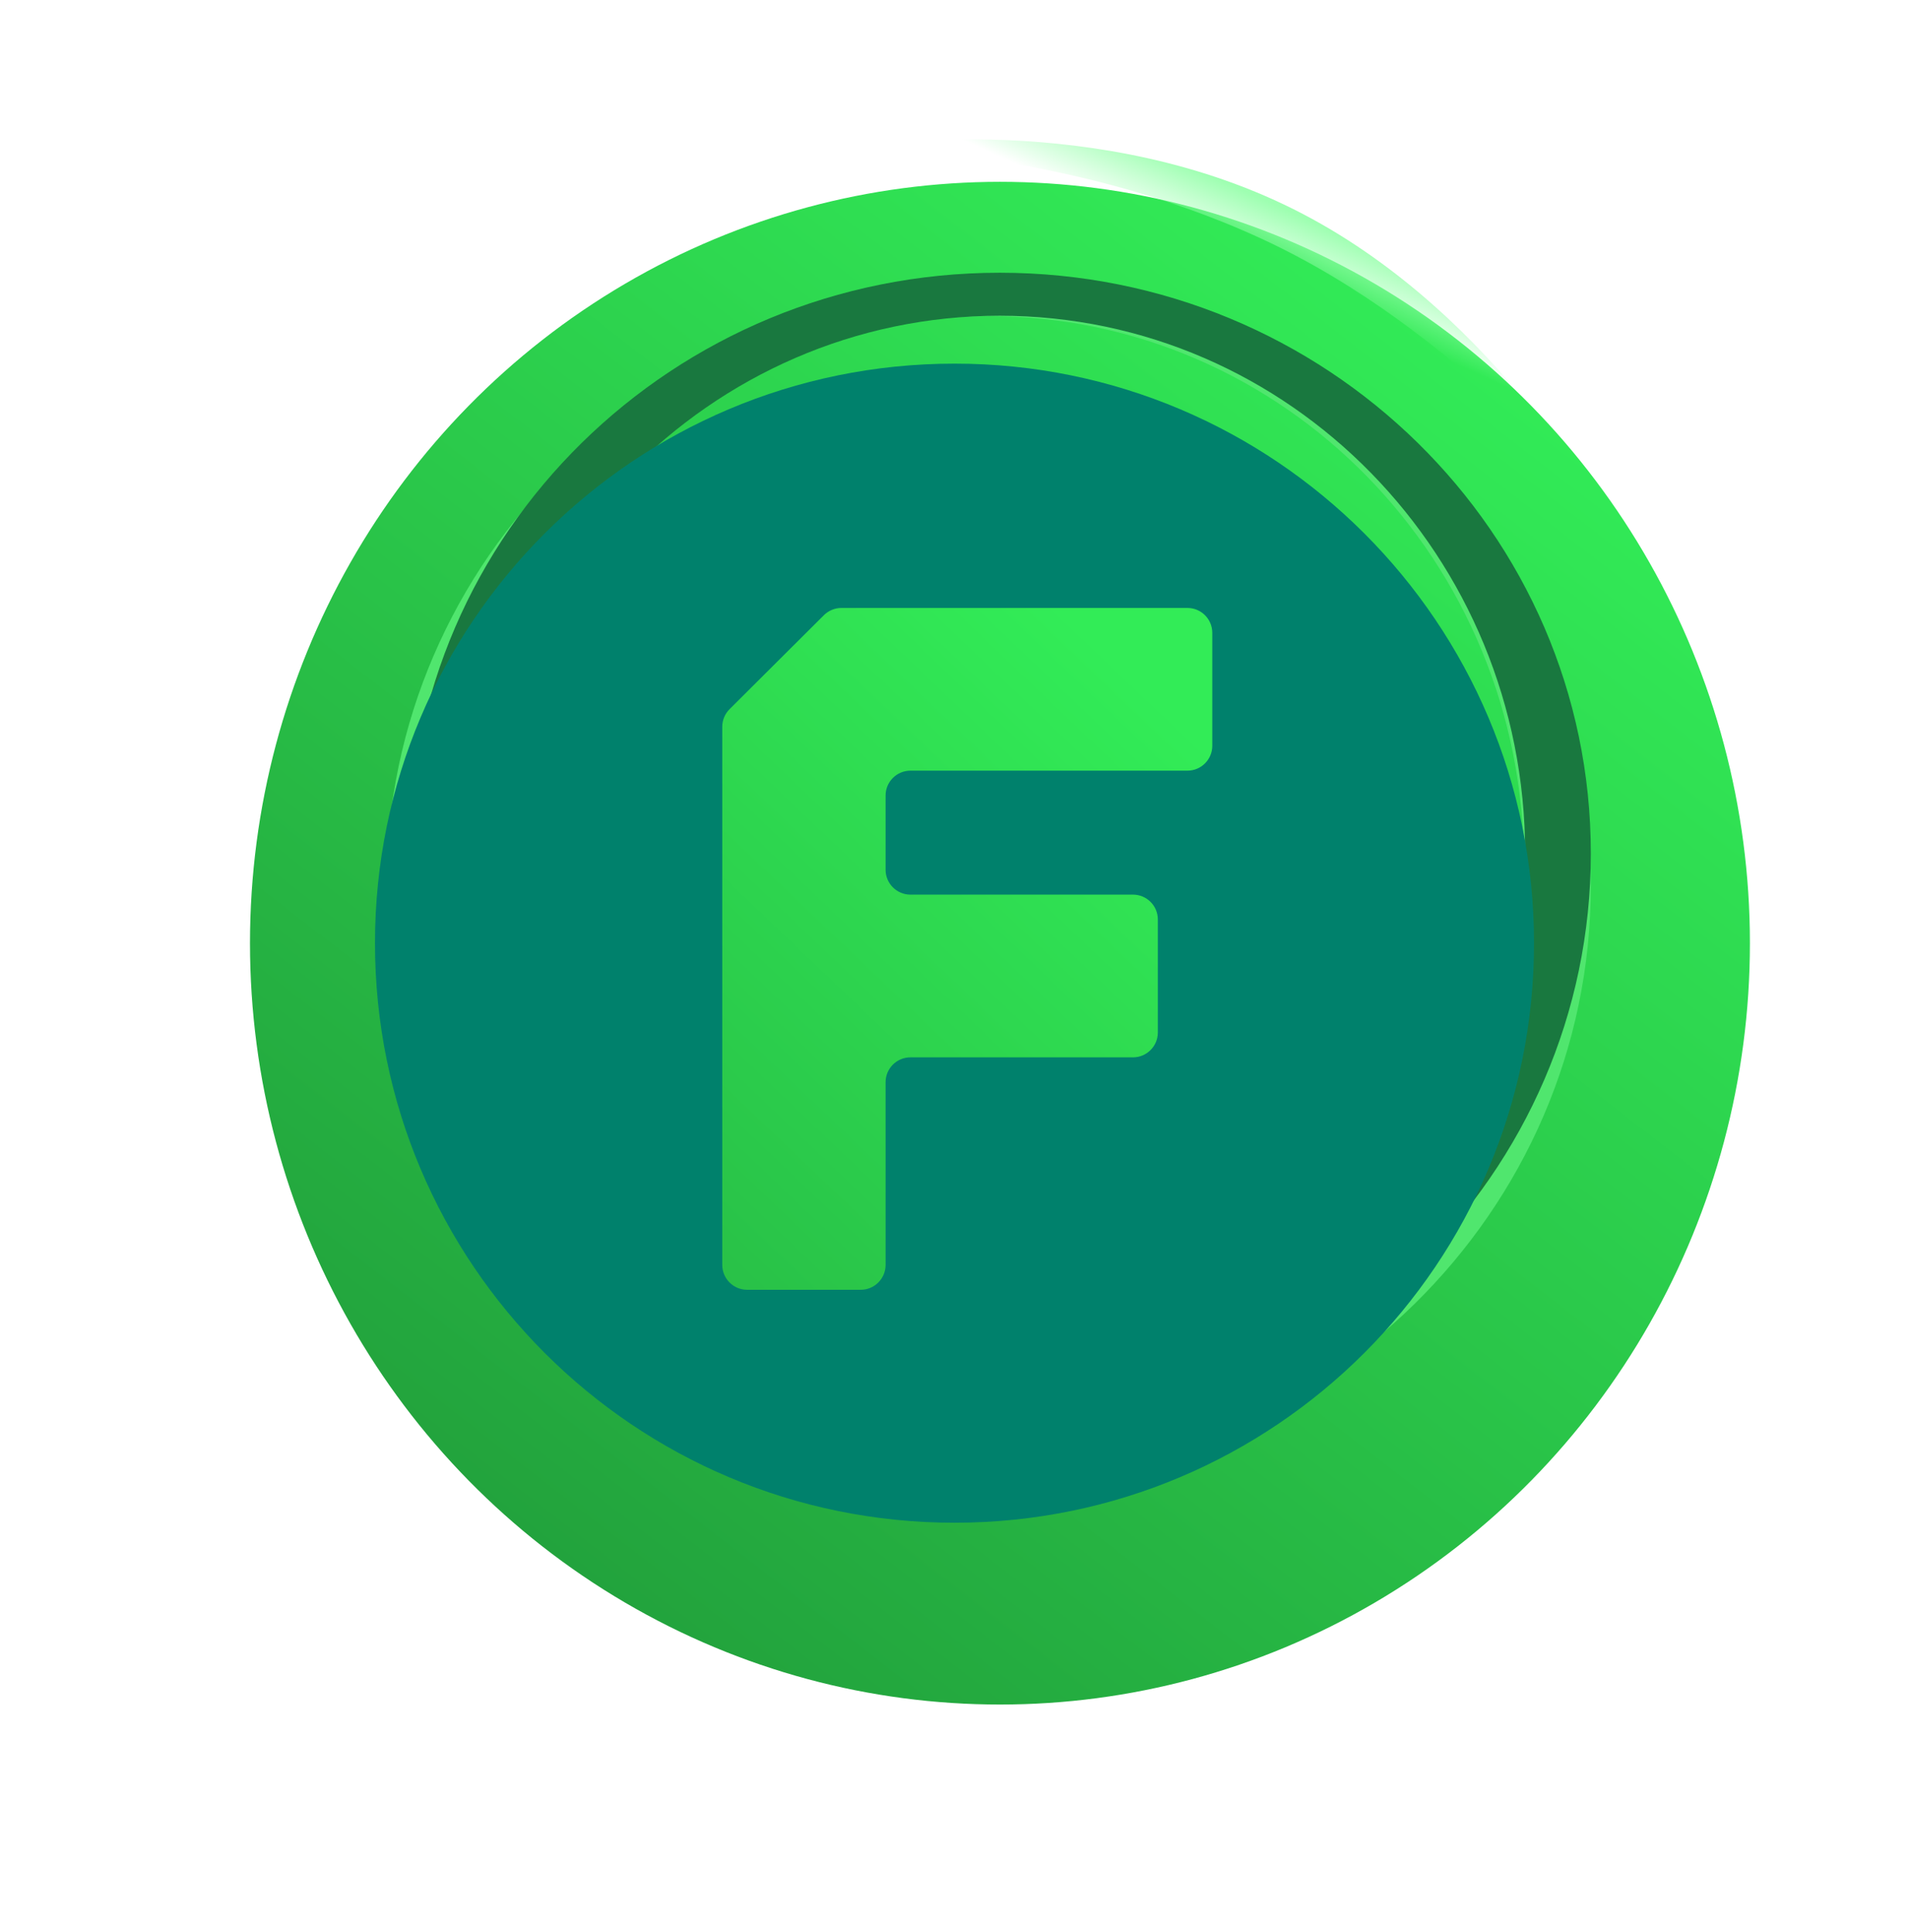 <svg width="84" height="85" viewBox="0 0 84 85" fill="none" xmlns="http://www.w3.org/2000/svg">
<g filter="url(#filter0_ddiii_177_5467)">
<ellipse cx="43" cy="38.5" rx="33" ry="33.5" fill="url(#paint0_linear_177_5467)"/>
</g>
<path d="M70.5 22.5C70.5 22.5 64.283 14.553 55.5 10.5C46.717 6.446 37.5 6.5 37.5 6.5C37.5 6.5 47.5 4.714 56.5 9C65.5 13.286 70.5 22.5 70.5 22.5Z" fill="url(#paint1_linear_177_5467)"/>
<path fill-rule="evenodd" clip-rule="evenodd" d="M43.5 65C58.136 65 70 53.347 70 38.973C70 24.599 58.136 12.947 43.5 12.947C28.864 12.947 17 24.599 17 38.973C17 53.347 28.864 65 43.5 65ZM43.5 62.108C56.509 62.108 67.055 51.319 67.055 38.01C67.055 24.7 56.509 13.911 43.5 13.911C30.491 13.911 19.945 24.7 19.945 38.01C19.945 51.319 30.491 62.108 43.5 62.108Z" fill="#50E66E"/>
<path fill-rule="evenodd" clip-rule="evenodd" d="M43.991 63.107C58.355 63.107 70 51.666 70 37.553C70 23.441 58.355 12 43.991 12C29.626 12 17.982 23.441 17.982 37.553C17.982 51.666 29.626 63.107 43.991 63.107ZM43.991 61.214C56.759 61.214 67.11 50.621 67.11 37.554C67.11 24.486 56.759 13.893 43.991 13.893C31.222 13.893 20.872 24.486 20.872 37.554C20.872 50.621 31.222 61.214 43.991 61.214Z" fill="#19783F"/>
<g filter="url(#filter1_ii_177_5467)">
<path d="M69 38.5C69 52.583 57.583 64 43.5 64C29.417 64 18 52.583 18 38.5C18 24.417 29.417 13 43.5 13C57.583 13 69 24.417 69 38.5Z" fill="#00816C"/>
</g>
<g filter="url(#filter2_ddii_177_5467)">
<path d="M54.281 29.065V24.094C54.281 23.49 53.792 23 53.188 23H37.962C37.673 23 37.395 23.115 37.19 23.319L33.041 27.452C32.835 27.657 32.719 27.936 32.719 28.227V51.906C32.719 52.51 33.208 53 33.812 53H38.812C39.417 53 39.906 52.51 39.906 51.906V43.867C39.906 43.262 40.396 42.773 41 42.773H50.792C51.396 42.773 51.885 42.283 51.885 41.679V36.707C51.885 36.103 51.396 35.614 50.792 35.614H41C40.396 35.614 39.906 35.124 39.906 34.52V31.253C39.906 30.649 40.396 30.159 41 30.159H53.188C53.792 30.159 54.281 29.669 54.281 29.065Z" fill="url(#paint2_linear_177_5467)"/>
</g>
<mask id="mask0_177_5467" style="mask-type:alpha" maskUnits="userSpaceOnUse" x="11" y="6" width="64" height="65">
<path fill-rule="evenodd" clip-rule="evenodd" d="M75 38.5C75 56.449 60.673 71 43 71C25.327 71 11 56.449 11 38.5C11 20.551 25.327 6 43 6C60.673 6 75 20.551 75 38.5ZM70 38C70 52.359 58.359 64 44 64C29.641 64 18 52.359 18 38C18 23.641 29.641 12 44 12C58.359 12 70 23.641 70 38ZM54.281 24.094V29.065C54.281 29.669 53.792 30.159 53.188 30.159H41C40.396 30.159 39.906 30.649 39.906 31.253V34.52C39.906 35.124 40.396 35.614 41 35.614H50.792C51.396 35.614 51.885 36.103 51.885 36.707V41.679C51.885 42.283 51.396 42.773 50.792 42.773H41C40.396 42.773 39.906 43.262 39.906 43.867V51.906C39.906 52.51 39.417 53 38.812 53H33.812C33.208 53 32.719 52.51 32.719 51.906V28.227C32.719 27.936 32.835 27.657 33.041 27.452L37.19 23.319C37.395 23.115 37.673 23 37.962 23H53.188C53.792 23 54.281 23.49 54.281 24.094Z" fill="#D9D9D9"/>
</mask>
<g mask="url(#mask0_177_5467)">
<g style="mix-blend-mode:plus-lighter" opacity="0.36" filter="url(#filter3_d_177_5467)">
<rect x="18.235" y="-110" width="75.585" height="140.128" transform="rotate(43.374 18.235 -110)" fill="url(#paint3_linear_177_5467)" shape-rendering="crispEdges"/>
</g>
</g>
<defs>
<filter id="filter0_ddiii_177_5467" x="0.9" y="0.9" width="82.2" height="83.2" filterUnits="userSpaceOnUse" color-interpolation-filters="sRGB">
<feFlood flood-opacity="0" result="BackgroundImageFix"/>
<feColorMatrix in="SourceAlpha" type="matrix" values="0 0 0 0 0 0 0 0 0 0 0 0 0 0 0 0 0 0 127 0" result="hardAlpha"/>
<feMorphology radius="2" operator="dilate" in="SourceAlpha" result="effect1_dropShadow_177_5467"/>
<feOffset dx="-1" dy="4"/>
<feGaussianBlur stdDeviation="3.05"/>
<feComposite in2="hardAlpha" operator="out"/>
<feColorMatrix type="matrix" values="0 0 0 0 0 0 0 0 0 0 0 0 0 0 0 0 0 0 0.33 0"/>
<feBlend mode="normal" in2="BackgroundImageFix" result="effect1_dropShadow_177_5467"/>
<feColorMatrix in="SourceAlpha" type="matrix" values="0 0 0 0 0 0 0 0 0 0 0 0 0 0 0 0 0 0 127 0" result="hardAlpha"/>
<feMorphology radius="1" operator="dilate" in="SourceAlpha" result="effect2_dropShadow_177_5467"/>
<feOffset dy="2"/>
<feGaussianBlur stdDeviation="0.75"/>
<feComposite in2="hardAlpha" operator="out"/>
<feColorMatrix type="matrix" values="0 0 0 0 0 0 0 0 0 0 0 0 0 0 0 0 0 0 0.33 0"/>
<feBlend mode="normal" in2="effect1_dropShadow_177_5467" result="effect2_dropShadow_177_5467"/>
<feBlend mode="normal" in="SourceGraphic" in2="effect2_dropShadow_177_5467" result="shape"/>
<feColorMatrix in="SourceAlpha" type="matrix" values="0 0 0 0 0 0 0 0 0 0 0 0 0 0 0 0 0 0 127 0" result="hardAlpha"/>
<feOffset/>
<feGaussianBlur stdDeviation="0.55"/>
<feComposite in2="hardAlpha" operator="arithmetic" k2="-1" k3="1"/>
<feColorMatrix type="matrix" values="0 0 0 0 0.102 0 0 0 0 0.306 0 0 0 0 0.251 0 0 0 1 0"/>
<feBlend mode="multiply" in2="shape" result="effect3_innerShadow_177_5467"/>
<feColorMatrix in="SourceAlpha" type="matrix" values="0 0 0 0 0 0 0 0 0 0 0 0 0 0 0 0 0 0 127 0" result="hardAlpha"/>
<feOffset dx="1" dy="-2"/>
<feGaussianBlur stdDeviation="1.95"/>
<feComposite in2="hardAlpha" operator="arithmetic" k2="-1" k3="1"/>
<feColorMatrix type="matrix" values="0 0 0 0 0.102 0 0 0 0 0.306 0 0 0 0 0.251 0 0 0 1 0"/>
<feBlend mode="normal" in2="effect3_innerShadow_177_5467" result="effect4_innerShadow_177_5467"/>
<feColorMatrix in="SourceAlpha" type="matrix" values="0 0 0 0 0 0 0 0 0 0 0 0 0 0 0 0 0 0 127 0" result="hardAlpha"/>
<feOffset dx="1" dy="-1"/>
<feGaussianBlur stdDeviation="0.15"/>
<feComposite in2="hardAlpha" operator="arithmetic" k2="-1" k3="1"/>
<feColorMatrix type="matrix" values="0 0 0 0 0 0 0 0 0 0 0 0 0 0 0 0 0 0 0.21 0"/>
<feBlend mode="normal" in2="effect4_innerShadow_177_5467" result="effect5_innerShadow_177_5467"/>
</filter>
<filter id="filter1_ii_177_5467" x="17" y="13" width="52" height="53" filterUnits="userSpaceOnUse" color-interpolation-filters="sRGB">
<feFlood flood-opacity="0" result="BackgroundImageFix"/>
<feBlend mode="normal" in="SourceGraphic" in2="BackgroundImageFix" result="shape"/>
<feColorMatrix in="SourceAlpha" type="matrix" values="0 0 0 0 0 0 0 0 0 0 0 0 0 0 0 0 0 0 127 0" result="hardAlpha"/>
<feOffset dx="-1" dy="2"/>
<feGaussianBlur stdDeviation="2.05"/>
<feComposite in2="hardAlpha" operator="arithmetic" k2="-1" k3="1"/>
<feColorMatrix type="matrix" values="0 0 0 0 0 0 0 0 0 0 0 0 0 0 0 0 0 0 0.35 0"/>
<feBlend mode="normal" in2="shape" result="effect1_innerShadow_177_5467"/>
<feColorMatrix in="SourceAlpha" type="matrix" values="0 0 0 0 0 0 0 0 0 0 0 0 0 0 0 0 0 0 127 0" result="hardAlpha"/>
<feOffset dx="-0.5" dy="1"/>
<feGaussianBlur stdDeviation="0.25"/>
<feComposite in2="hardAlpha" operator="arithmetic" k2="-1" k3="1"/>
<feColorMatrix type="matrix" values="0 0 0 0 0 0 0 0 0 0 0 0 0 0 0 0 0 0 0.22 0"/>
<feBlend mode="normal" in2="effect1_innerShadow_177_5467" result="effect2_innerShadow_177_5467"/>
</filter>
<filter id="filter2_ddii_177_5467" x="31.125" y="22.719" width="23.156" height="33.75" filterUnits="userSpaceOnUse" color-interpolation-filters="sRGB">
<feFlood flood-opacity="0" result="BackgroundImageFix"/>
<feColorMatrix in="SourceAlpha" type="matrix" values="0 0 0 0 0 0 0 0 0 0 0 0 0 0 0 0 0 0 127 0" result="hardAlpha"/>
<feOffset dx="-0.938" dy="2.812"/>
<feGaussianBlur stdDeviation="0.328"/>
<feComposite in2="hardAlpha" operator="out"/>
<feColorMatrix type="matrix" values="0 0 0 0 0 0 0 0 0 0 0 0 0 0 0 0 0 0 0.25 0"/>
<feBlend mode="normal" in2="BackgroundImageFix" result="effect1_dropShadow_177_5467"/>
<feColorMatrix in="SourceAlpha" type="matrix" values="0 0 0 0 0 0 0 0 0 0 0 0 0 0 0 0 0 0 127 0" result="hardAlpha"/>
<feOffset dy="0.938"/>
<feComposite in2="hardAlpha" operator="out"/>
<feColorMatrix type="matrix" values="0 0 0 0 0 0 0 0 0 0 0 0 0 0 0 0 0 0 0.25 0"/>
<feBlend mode="normal" in2="effect1_dropShadow_177_5467" result="effect2_dropShadow_177_5467"/>
<feBlend mode="normal" in="SourceGraphic" in2="effect2_dropShadow_177_5467" result="shape"/>
<feColorMatrix in="SourceAlpha" type="matrix" values="0 0 0 0 0 0 0 0 0 0 0 0 0 0 0 0 0 0 127 0" result="hardAlpha"/>
<feOffset dy="0.938"/>
<feComposite in2="hardAlpha" operator="arithmetic" k2="-1" k3="1"/>
<feColorMatrix type="matrix" values="0 0 0 0 0.541 0 0 0 0 1 0 0 0 0 0.631 0 0 0 1 0"/>
<feBlend mode="screen" in2="shape" result="effect3_innerShadow_177_5467"/>
<feColorMatrix in="SourceAlpha" type="matrix" values="0 0 0 0 0 0 0 0 0 0 0 0 0 0 0 0 0 0 127 0" result="hardAlpha"/>
<feOffset dy="-0.938"/>
<feGaussianBlur stdDeviation="0.141"/>
<feComposite in2="hardAlpha" operator="arithmetic" k2="-1" k3="1"/>
<feColorMatrix type="matrix" values="0 0 0 0 0 0 0 0 0 0 0 0 0 0 0 0 0 0 0.51 0"/>
<feBlend mode="normal" in2="effect3_innerShadow_177_5467" result="effect4_innerShadow_177_5467"/>
</filter>
<filter id="filter3_d_177_5467" x="-82" y="-110" width="159.177" height="161.766" filterUnits="userSpaceOnUse" color-interpolation-filters="sRGB">
<feFlood flood-opacity="0" result="BackgroundImageFix"/>
<feColorMatrix in="SourceAlpha" type="matrix" values="0 0 0 0 0 0 0 0 0 0 0 0 0 0 0 0 0 0 127 0" result="hardAlpha"/>
<feOffset dy="4"/>
<feGaussianBlur stdDeviation="2"/>
<feComposite in2="hardAlpha" operator="out"/>
<feColorMatrix type="matrix" values="0 0 0 0 0.768 0 0 0 0 1 0 0 0 0 0.815 0 0 0 1 0"/>
<feBlend mode="normal" in2="BackgroundImageFix" result="effect1_dropShadow_177_5467"/>
<feBlend mode="normal" in="SourceGraphic" in2="effect1_dropShadow_177_5467" result="shape"/>
</filter>
<linearGradient id="paint0_linear_177_5467" x1="60" y1="8" x2="2" y2="83" gradientUnits="userSpaceOnUse">
<stop stop-color="#32EC57"/>
<stop offset="1" stop-color="#1C8632"/>
</linearGradient>
<linearGradient id="paint1_linear_177_5467" x1="55" y1="8.5" x2="49.995" y2="19.498" gradientUnits="userSpaceOnUse">
<stop stop-color="#9EFFB1"/>
<stop offset="0.257" stop-color="#9EFFB1" stop-opacity="0"/>
</linearGradient>
<linearGradient id="paint2_linear_177_5467" x1="49.054" y1="24.343" x2="-2.915" y2="78.882" gradientUnits="userSpaceOnUse">
<stop stop-color="#32EC57"/>
<stop offset="1" stop-color="#1C8632"/>
</linearGradient>
<linearGradient id="paint3_linear_177_5467" x1="108.121" y1="-67.669" x2="77.22" y2="-58.138" gradientUnits="userSpaceOnUse">
<stop stop-color="#CDFFD7"/>
<stop offset="0.247" stop-color="#A0FFBF" stop-opacity="0.878"/>
<stop offset="1" stop-color="#A0FFBF" stop-opacity="0"/>
</linearGradient>
</defs>
</svg>
